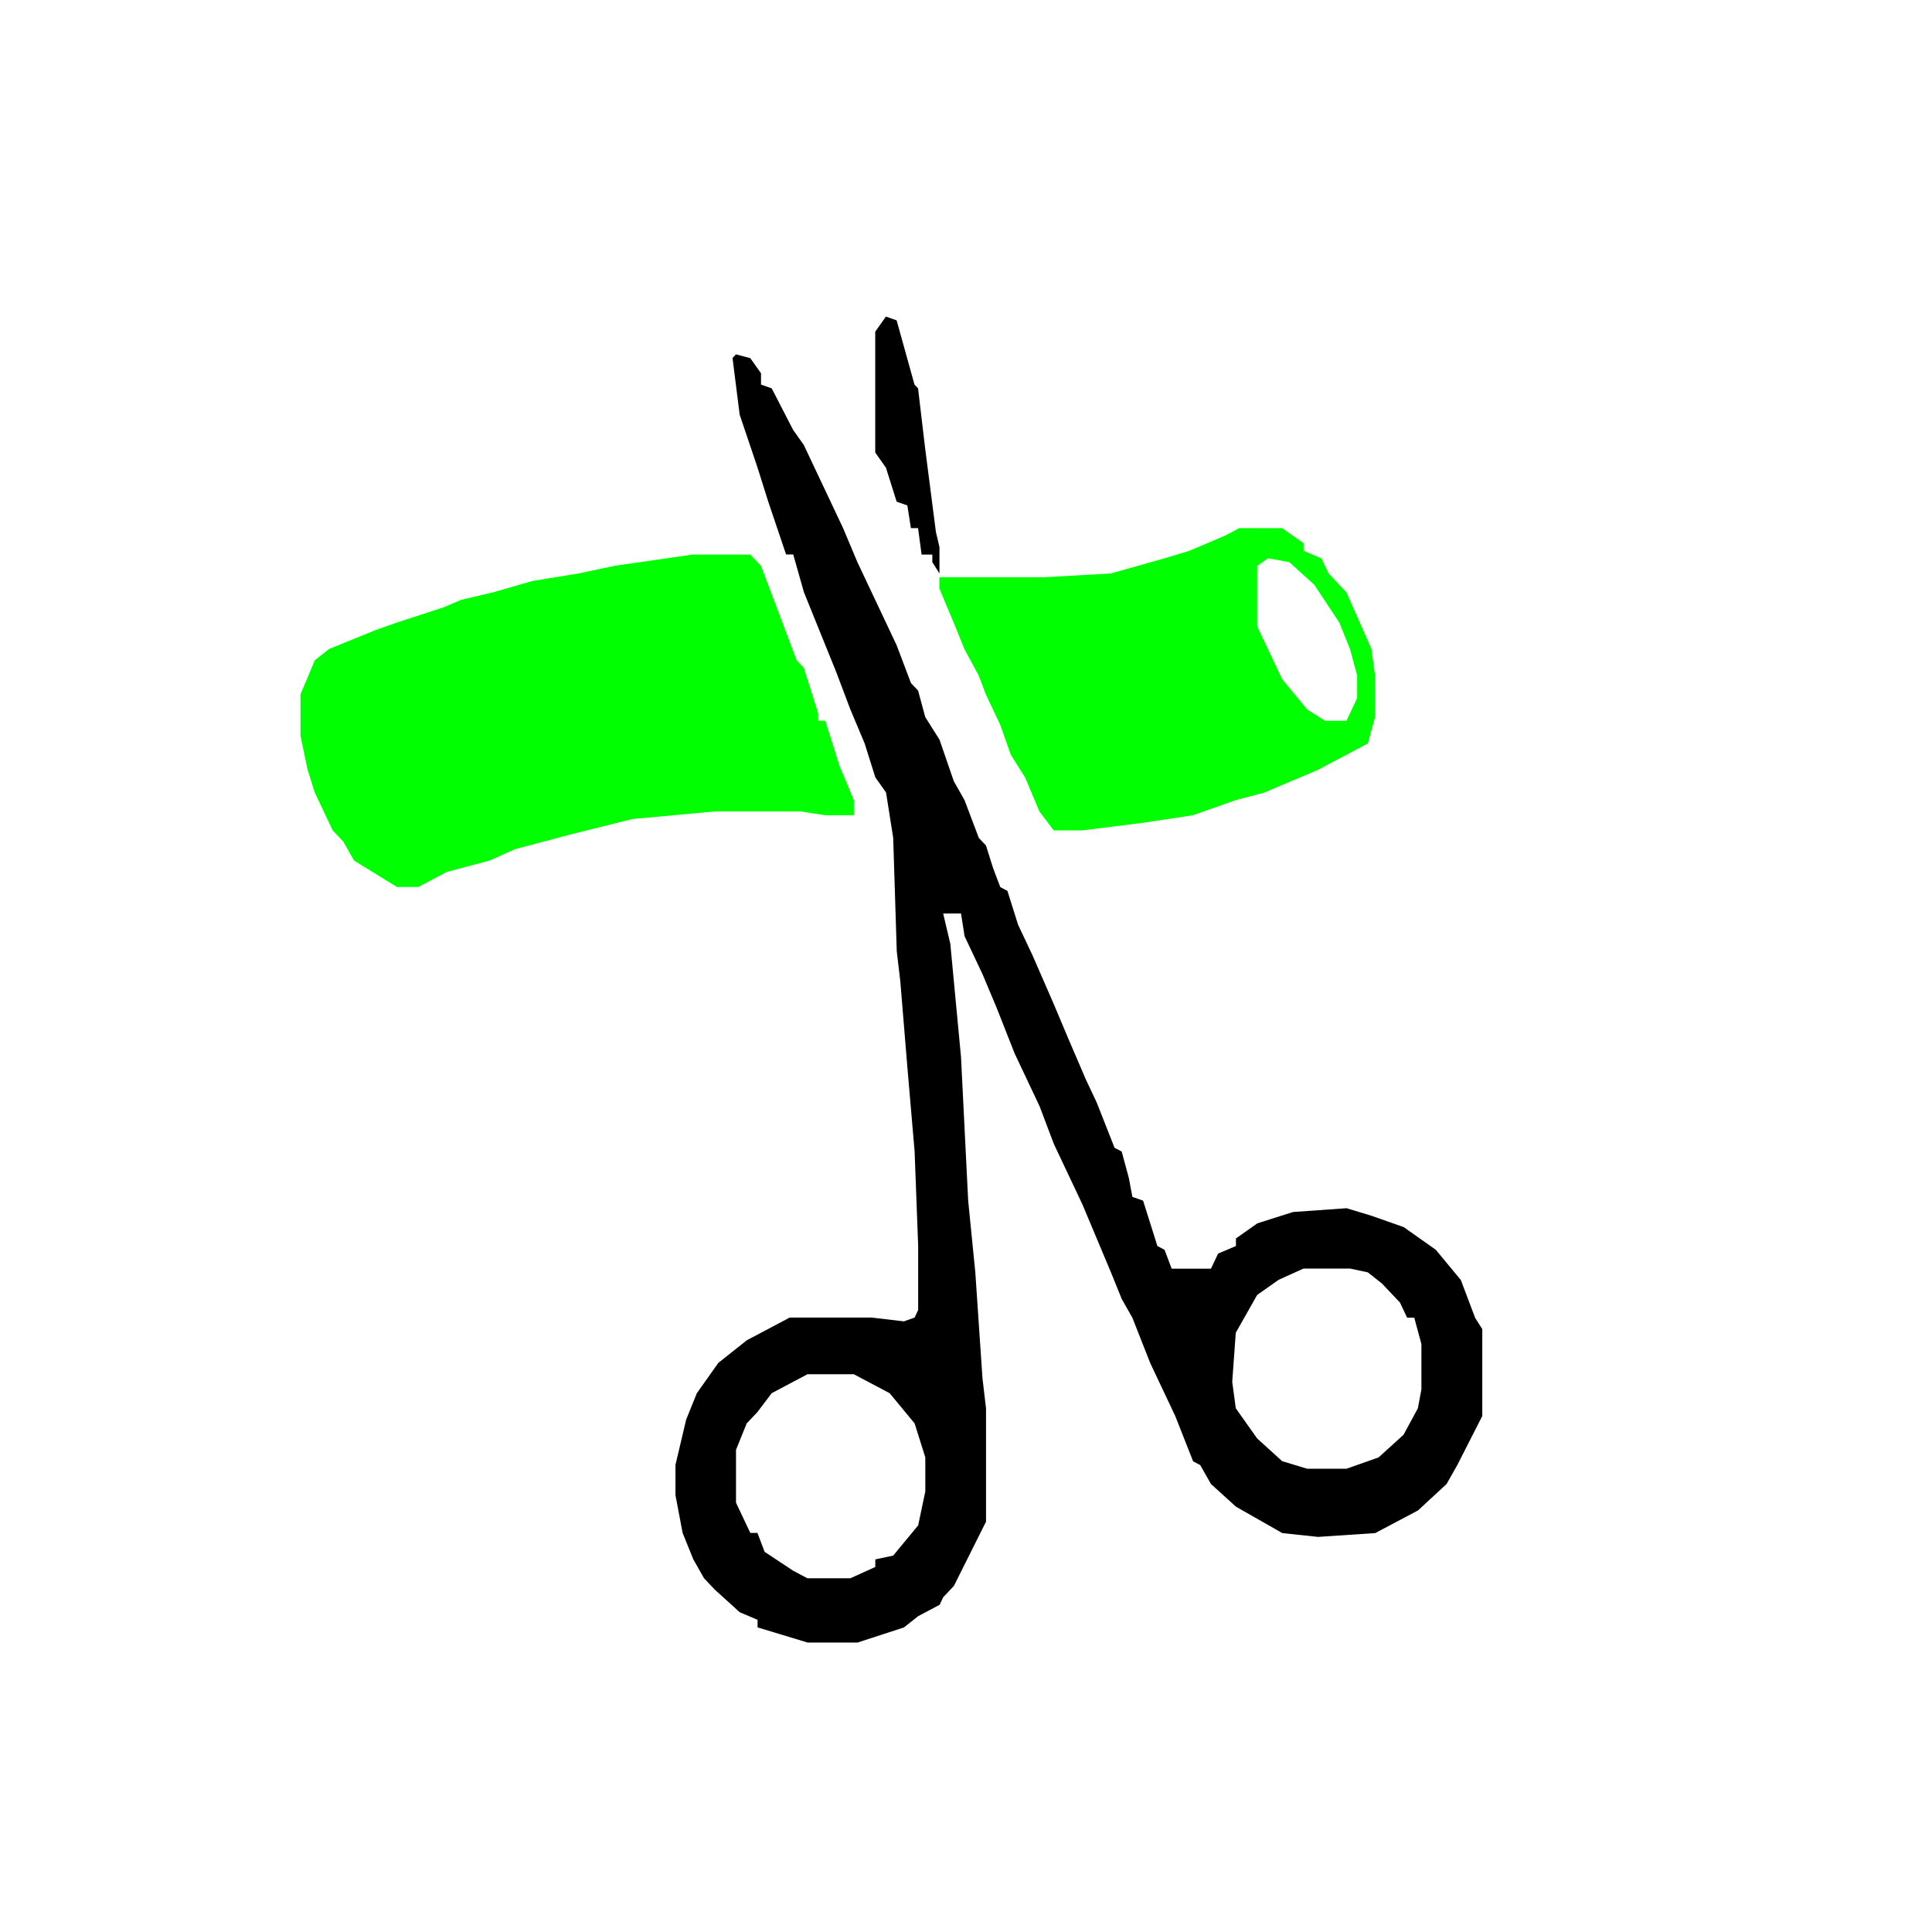 <?xml version="1.0"?>
<svg width="500" height="500" xmlns="http://www.w3.org/2000/svg" xmlns:svg="http://www.w3.org/2000/svg" preserveAspectRatio="xMidYMid meet" version="1.0">
 <!-- Created with SVG-edit - https://github.com/SVG-Edit/svgedit-->

 <g class="layer">
  <title>Layer 1</title>
  <path d="m229.28,81.93l2.77,0.98l4.62,16.62l0.92,0.98l1.85,15.64l2.77,21.51l0.92,3.91l0,6.84l-1.85,-2.93l0,-1.96l-2.77,0l-0.92,-6.84l-1.85,0l-0.92,-5.87l-2.77,-0.98l-2.77,-8.8l-2.77,-3.91l0,-31.28l2.77,-3.91z" fill="#000000" id="svg_4"/>
  <path d="m190.48,91.71l3.7,0.98l2.77,3.91l0,2.93l2.77,0.98l5.54,10.75l2.77,3.91l4.62,9.78l5.54,11.73l3.7,8.8l4.62,9.78l5.54,11.73l3.7,9.78l1.85,1.96l1.85,6.84l3.7,5.87l3.7,10.75l2.77,4.89l3.7,9.78l1.85,1.96l1.85,5.87l1.85,4.89l1.85,0.98l2.77,8.8l3.7,7.82l5.54,12.71l3.7,8.8l4.62,10.75l2.77,5.87l4.62,11.73l1.85,0.98l1.85,6.84l0.92,4.89l2.77,0.98l1.85,5.87l1.85,5.87l1.85,0.98l1.85,4.89l10.16,0l1.85,-3.91l4.62,-1.96l0,-1.96l5.54,-3.91l9.24,-2.93l13.86,-0.98l6.47,1.96l8.31,2.93l8.31,5.87l6.47,7.82l3.7,9.78l1.85,2.93l0,22.48l-6.47,12.71l-2.77,4.89l-7.39,6.84l-11.09,5.87l-14.78,0.98l-9.24,-0.98l-12.01,-6.84l-6.47,-5.87l-2.77,-4.89l-1.85,-0.98l-4.62,-11.73l-3.7,-7.82l-2.77,-5.87l-4.62,-11.73l-2.77,-4.89l-2.77,-6.84l-7.39,-17.6l-7.39,-15.64l-3.7,-9.78l-3.7,-7.82l-2.77,-5.87l-4.62,-11.73l-3.7,-8.8l-4.62,-9.78l-0.92,-5.87l-4.62,0l1.85,7.82l2.77,29.33l1.85,37.15l1.85,18.57l1.85,27.37l0.92,7.82l0,29.33l-8.31,16.62l-2.77,2.93l-0.92,1.96l-5.54,2.93l-3.7,2.93l-12.01,3.91l-12.93,0l-6.47,-1.96l-6.47,-1.96l0,-1.96l-4.62,-1.96l-6.47,-5.87l-2.77,-2.93l-2.77,-4.89l-2.77,-6.84l-1.85,-9.78l0,-7.82l2.77,-11.73l2.77,-6.84l5.54,-7.82l7.39,-5.87l11.09,-5.87l21.25,0l8.31,0.98l2.77,-0.98l0.92,-1.96l0,-16.62l-0.92,-24.44l-1.85,-21.51l-1.85,-22.48l-0.92,-7.82l-0.92,-29.33l-1.85,-11.73l-2.77,-3.91l-2.77,-8.8l-3.7,-8.8l-3.7,-9.78l-8.31,-20.53l-2.77,-9.78l-1.85,0l-4.62,-13.69l-2.77,-8.8l-4.62,-13.69l-1.85,-14.66l0.92,-0.98zm146.89,236.58l-6.47,2.93l-5.54,3.91l-2.77,4.89l-2.77,4.89l-0.92,12.71l0.92,6.84l5.54,7.82l6.47,5.87l6.47,1.96l10.16,0l8.31,-2.93l6.47,-5.87l3.7,-6.84l0.92,-4.89l0,-11.73l-1.85,-6.84l-1.85,0l-1.85,-3.91l-4.62,-4.89l-3.7,-2.93l-4.62,-0.98l-12.01,0zm-128.41,27.37l-9.24,4.89l-3.7,4.89l-2.77,2.93l-2.77,6.84l0,13.69l3.7,7.82l1.85,0l1.85,4.89l7.39,4.89l3.7,1.96l11.09,0l6.47,-2.93l0,-1.96l4.62,-0.98l6.47,-7.82l1.85,-8.8l0,-8.8l-2.77,-8.8l-6.47,-7.82l-9.24,-4.89l-12.01,0z" fill="#000000" id="svg_5"/>
  <path d="m320.74,136.68l11.09,0l5.54,3.91l0,1.96l4.62,1.96l1.85,3.91l4.62,4.89l6.47,14.66l0.92,6.84l0,10.75l-1.85,6.84l-12.93,6.84l-9.24,3.91l-4.62,1.96l-7.39,1.96l-11.09,3.91l-12.93,1.96l-15.71,1.96l-7.39,0l-3.7,-4.89l-3.7,-8.8l-3.7,-5.87l-2.77,-7.82l-3.7,-7.82l-1.85,-4.89l-3.7,-6.84l-2.77,-6.84l-3.7,-8.8l0,-2.93l26.79,0l17.55,-0.98l13.86,-3.91l6.47,-1.96l9.24,-3.91l3.7,-1.96zm7.39,7.82l-2.77,1.96l0,15.64l6.47,13.69l6.47,7.82l4.62,2.93l5.54,0l2.77,-5.87l0,-5.87l-1.85,-6.84l-2.77,-6.84l-6.47,-9.78l-6.47,-5.87l-5.54,-0.98z" fill="#00ff00" id="svg_6"/>
  <path d="m179.39,143.52l14.78,0l2.77,2.93l3.7,9.78l5.54,14.66l1.85,1.96l3.7,11.73l0,1.96l1.85,0l3.7,11.73l3.7,8.8l0,3.91l-7.39,0l-6.47,-0.98l-22.17,0l-21.25,1.96l-15.71,3.91l-14.78,3.91l-6.47,2.93l-11.09,2.93l-7.39,3.91l-5.54,0l-11.09,-6.84l-2.77,-4.89l-2.77,-2.93l-4.62,-9.78l-1.85,-5.87l-1.85,-8.8l0,-10.75l3.7,-8.8l3.7,-2.93l12.01,-4.89l5.54,-1.96l12.01,-3.91l4.62,-1.96l8.31,-1.96l10.16,-2.93l12.01,-1.96l9.24,-1.96l20.32,-2.93z" fill="#00ff00" id="svg_7"/>
 </g>
</svg>